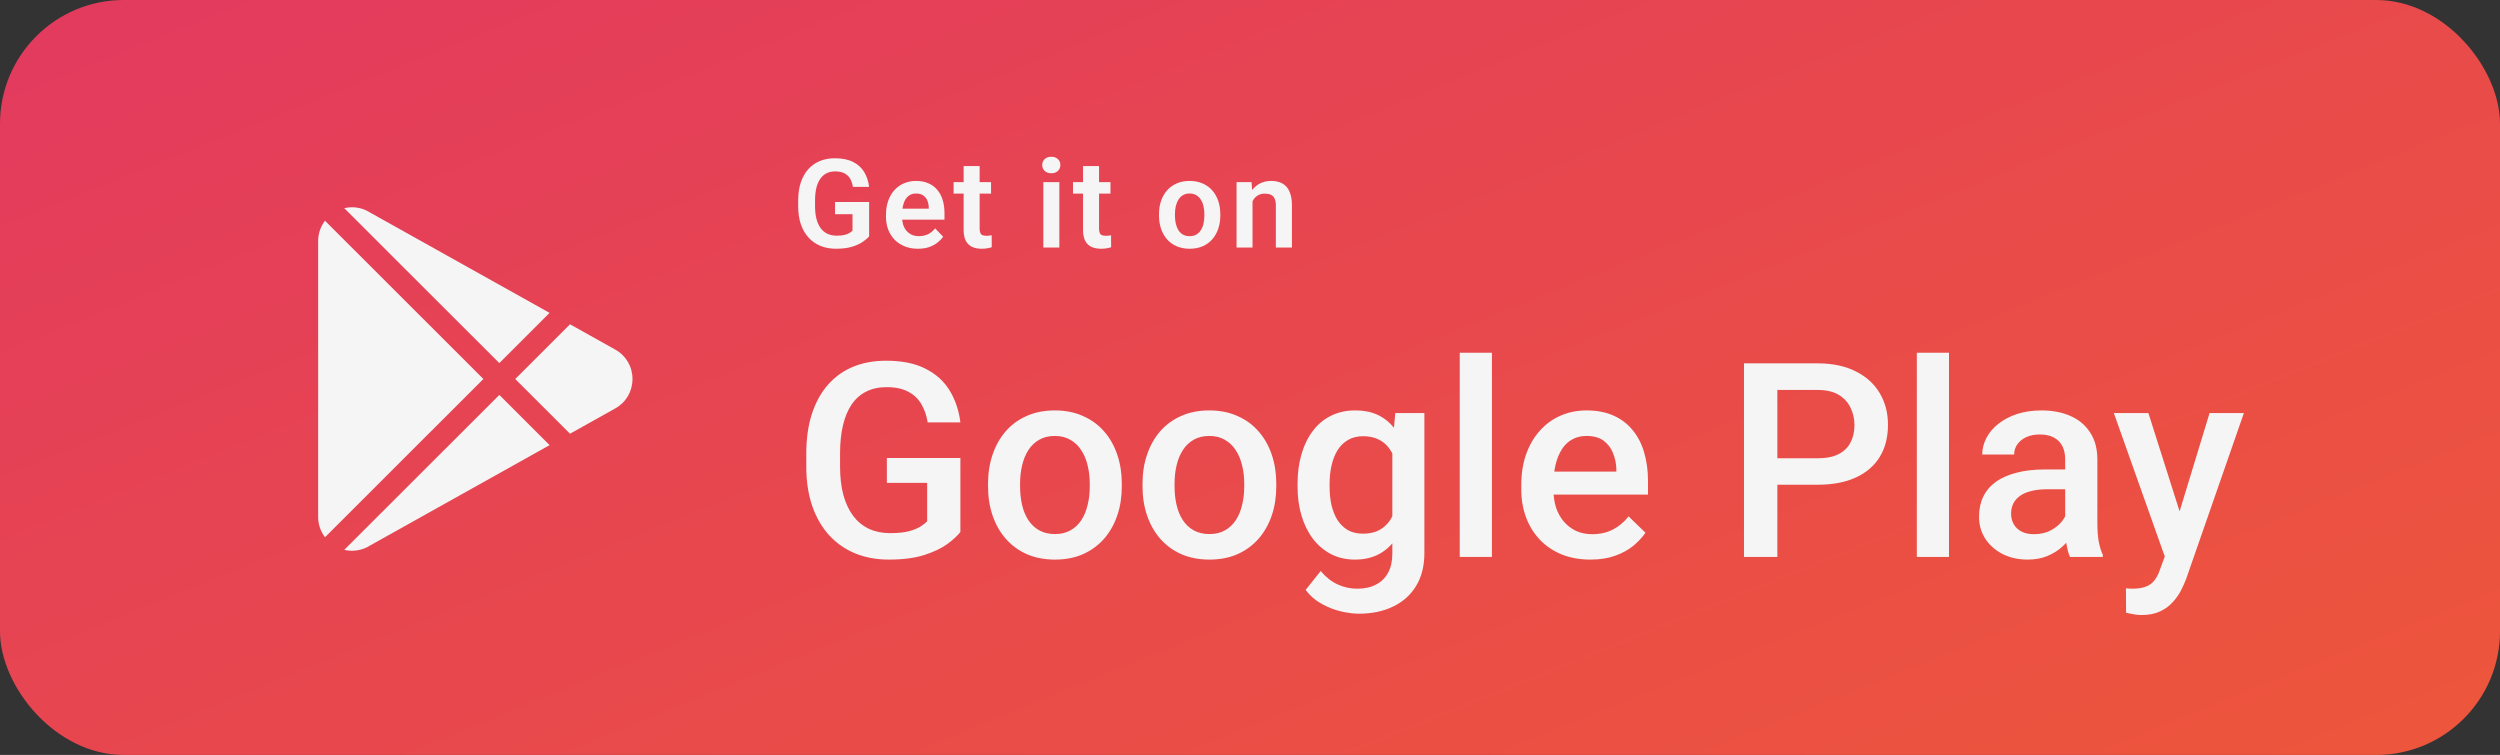 <svg width="202" height="61" viewBox="0 0 202 61" fill="none" xmlns="http://www.w3.org/2000/svg">
<rect x="0" y="0" width="202" height="61" fill="#333333" stroke="none"/>
<rect width="202" height="61" rx="10" fill="url(#paint0_linear_1_8065)"/>
<path d="M77.6 37.008V42.98C77.378 43.274 77.03 43.596 76.558 43.947C76.092 44.291 75.473 44.588 74.699 44.839C73.926 45.09 72.963 45.215 71.81 45.215C70.829 45.215 69.93 45.05 69.113 44.721C68.297 44.384 67.591 43.894 66.997 43.249C66.41 42.605 65.955 41.82 65.633 40.897C65.311 39.965 65.149 38.906 65.149 37.717V36.632C65.149 35.45 65.296 34.398 65.59 33.474C65.891 32.543 66.32 31.755 66.879 31.11C67.438 30.466 68.111 29.979 68.898 29.649C69.693 29.313 70.592 29.145 71.595 29.145C72.877 29.145 73.936 29.359 74.774 29.789C75.62 30.212 76.271 30.799 76.73 31.551C77.188 32.303 77.478 33.162 77.6 34.129H74.957C74.871 33.585 74.703 33.098 74.452 32.668C74.209 32.238 73.858 31.902 73.399 31.658C72.948 31.408 72.361 31.282 71.638 31.282C71.015 31.282 70.467 31.4 69.994 31.637C69.522 31.873 69.128 32.22 68.812 32.679C68.505 33.137 68.272 33.696 68.114 34.355C67.957 35.013 67.878 35.765 67.878 36.61V37.717C67.878 38.576 67.967 39.339 68.147 40.005C68.333 40.671 68.598 41.233 68.941 41.691C69.292 42.15 69.718 42.497 70.22 42.733C70.721 42.963 71.287 43.077 71.917 43.077C72.533 43.077 73.038 43.027 73.432 42.927C73.826 42.819 74.137 42.694 74.366 42.551C74.603 42.4 74.785 42.257 74.914 42.121V39.017H71.659V37.008H77.6ZM79.834 39.317V39.07C79.834 38.232 79.956 37.455 80.199 36.739C80.443 36.016 80.794 35.389 81.252 34.859C81.717 34.322 82.283 33.907 82.949 33.613C83.622 33.312 84.382 33.162 85.227 33.162C86.079 33.162 86.838 33.312 87.504 33.613C88.177 33.907 88.746 34.322 89.212 34.859C89.677 35.389 90.032 36.016 90.275 36.739C90.519 37.455 90.641 38.232 90.641 39.07V39.317C90.641 40.155 90.519 40.932 90.275 41.648C90.032 42.365 89.677 42.991 89.212 43.528C88.746 44.058 88.181 44.474 87.515 44.774C86.849 45.068 86.093 45.215 85.248 45.215C84.396 45.215 83.633 45.068 82.96 44.774C82.294 44.474 81.728 44.058 81.263 43.528C80.797 42.991 80.443 42.365 80.199 41.648C79.956 40.932 79.834 40.155 79.834 39.317ZM82.423 39.07V39.317C82.423 39.84 82.477 40.334 82.584 40.8C82.691 41.265 82.86 41.673 83.089 42.024C83.318 42.375 83.612 42.651 83.97 42.852C84.328 43.052 84.754 43.152 85.248 43.152C85.728 43.152 86.143 43.052 86.494 42.852C86.852 42.651 87.146 42.375 87.375 42.024C87.604 41.673 87.772 41.265 87.88 40.8C87.995 40.334 88.052 39.84 88.052 39.317V39.07C88.052 38.555 87.995 38.068 87.88 37.609C87.772 37.144 87.601 36.732 87.364 36.374C87.135 36.016 86.841 35.737 86.483 35.536C86.132 35.328 85.713 35.225 85.227 35.225C84.74 35.225 84.317 35.328 83.959 35.536C83.608 35.737 83.318 36.016 83.089 36.374C82.86 36.732 82.691 37.144 82.584 37.609C82.477 38.068 82.423 38.555 82.423 39.07ZM92.316 39.317V39.07C92.316 38.232 92.438 37.455 92.682 36.739C92.925 36.016 93.276 35.389 93.734 34.859C94.2 34.322 94.766 33.907 95.432 33.613C96.105 33.312 96.864 33.162 97.709 33.162C98.561 33.162 99.32 33.312 99.986 33.613C100.66 33.907 101.229 34.322 101.694 34.859C102.16 35.389 102.514 36.016 102.758 36.739C103.001 37.455 103.123 38.232 103.123 39.07V39.317C103.123 40.155 103.001 40.932 102.758 41.648C102.514 42.365 102.16 42.991 101.694 43.528C101.229 44.058 100.663 44.474 99.997 44.774C99.331 45.068 98.576 45.215 97.731 45.215C96.878 45.215 96.116 45.068 95.442 44.774C94.776 44.474 94.211 44.058 93.745 43.528C93.28 42.991 92.925 42.365 92.682 41.648C92.438 40.932 92.316 40.155 92.316 39.317ZM94.905 39.07V39.317C94.905 39.84 94.959 40.334 95.066 40.8C95.174 41.265 95.342 41.673 95.571 42.024C95.8 42.375 96.094 42.651 96.452 42.852C96.81 43.052 97.236 43.152 97.731 43.152C98.21 43.152 98.626 43.052 98.977 42.852C99.335 42.651 99.628 42.375 99.857 42.024C100.087 41.673 100.255 41.265 100.362 40.8C100.477 40.334 100.534 39.84 100.534 39.317V39.07C100.534 38.555 100.477 38.068 100.362 37.609C100.255 37.144 100.083 36.732 99.847 36.374C99.618 36.016 99.324 35.737 98.966 35.536C98.615 35.328 98.196 35.225 97.709 35.225C97.222 35.225 96.799 35.328 96.441 35.536C96.091 35.737 95.8 36.016 95.571 36.374C95.342 36.732 95.174 37.144 95.066 37.609C94.959 38.068 94.905 38.555 94.905 39.07ZM112.737 33.377H115.09V44.678C115.09 45.723 114.868 46.611 114.424 47.342C113.98 48.072 113.36 48.627 112.565 49.007C111.771 49.394 110.85 49.587 109.805 49.587C109.361 49.587 108.867 49.523 108.322 49.394C107.785 49.265 107.262 49.057 106.754 48.77C106.253 48.491 105.834 48.122 105.497 47.664L106.711 46.139C107.126 46.633 107.585 46.995 108.086 47.224C108.587 47.453 109.114 47.567 109.665 47.567C110.259 47.567 110.764 47.456 111.18 47.234C111.602 47.02 111.928 46.701 112.157 46.278C112.386 45.856 112.501 45.34 112.501 44.731V36.009L112.737 33.377ZM104.842 39.317V39.092C104.842 38.211 104.949 37.409 105.164 36.685C105.379 35.955 105.687 35.328 106.088 34.806C106.489 34.276 106.976 33.871 107.549 33.592C108.122 33.305 108.77 33.162 109.493 33.162C110.245 33.162 110.886 33.298 111.416 33.57C111.953 33.842 112.401 34.233 112.759 34.741C113.117 35.242 113.396 35.844 113.597 36.546C113.804 37.241 113.958 38.014 114.059 38.866V39.586C113.965 40.417 113.808 41.176 113.586 41.863C113.364 42.551 113.07 43.145 112.705 43.647C112.34 44.148 111.889 44.535 111.352 44.807C110.822 45.079 110.195 45.215 109.472 45.215C108.763 45.215 108.122 45.068 107.549 44.774C106.983 44.481 106.496 44.069 106.088 43.539C105.687 43.009 105.379 42.386 105.164 41.67C104.949 40.947 104.842 40.162 104.842 39.317ZM107.431 39.092V39.317C107.431 39.847 107.481 40.342 107.581 40.8C107.688 41.258 107.85 41.663 108.064 42.014C108.286 42.357 108.566 42.63 108.902 42.83C109.246 43.023 109.651 43.12 110.116 43.12C110.725 43.12 111.223 42.991 111.609 42.733C112.003 42.476 112.304 42.128 112.512 41.691C112.727 41.247 112.877 40.753 112.963 40.209V38.265C112.92 37.842 112.83 37.448 112.694 37.083C112.565 36.718 112.39 36.399 112.168 36.127C111.946 35.848 111.667 35.633 111.33 35.482C110.993 35.325 110.596 35.246 110.138 35.246C109.672 35.246 109.268 35.346 108.924 35.547C108.58 35.747 108.297 36.023 108.075 36.374C107.86 36.725 107.699 37.133 107.592 37.599C107.484 38.064 107.431 38.562 107.431 39.092ZM120.547 28.5V45H117.947V28.5H120.547ZM128.507 45.215C127.647 45.215 126.87 45.075 126.176 44.796C125.488 44.509 124.901 44.112 124.414 43.603C123.934 43.095 123.565 42.497 123.308 41.81C123.05 41.122 122.921 40.381 122.921 39.586V39.156C122.921 38.247 123.053 37.423 123.318 36.685C123.583 35.948 123.952 35.318 124.425 34.795C124.897 34.265 125.456 33.86 126.101 33.581C126.745 33.302 127.443 33.162 128.195 33.162C129.026 33.162 129.753 33.302 130.376 33.581C130.999 33.86 131.515 34.254 131.923 34.763C132.338 35.264 132.646 35.862 132.847 36.557C133.054 37.251 133.158 38.018 133.158 38.855V39.962H124.178V38.103H130.602V37.899C130.587 37.434 130.494 36.997 130.322 36.589C130.158 36.181 129.903 35.851 129.56 35.601C129.216 35.35 128.757 35.225 128.185 35.225C127.755 35.225 127.372 35.318 127.035 35.504C126.706 35.683 126.43 35.944 126.208 36.288C125.986 36.632 125.814 37.047 125.692 37.534C125.578 38.014 125.521 38.555 125.521 39.156V39.586C125.521 40.094 125.589 40.567 125.725 41.004C125.868 41.434 126.076 41.81 126.348 42.132C126.62 42.454 126.949 42.708 127.336 42.895C127.723 43.074 128.163 43.163 128.657 43.163C129.28 43.163 129.835 43.038 130.322 42.787C130.809 42.536 131.232 42.182 131.59 41.724L132.954 43.045C132.703 43.41 132.378 43.761 131.977 44.098C131.576 44.427 131.085 44.696 130.505 44.903C129.932 45.111 129.266 45.215 128.507 45.215ZM146.854 39.167H142.783V37.029H146.854C147.563 37.029 148.136 36.915 148.573 36.685C149.01 36.456 149.329 36.141 149.529 35.74C149.737 35.332 149.841 34.867 149.841 34.344C149.841 33.85 149.737 33.388 149.529 32.958C149.329 32.521 149.01 32.17 148.573 31.905C148.136 31.64 147.563 31.508 146.854 31.508H143.61V45H140.914V29.359H146.854C148.065 29.359 149.092 29.574 149.938 30.004C150.79 30.426 151.438 31.014 151.882 31.766C152.326 32.51 152.548 33.363 152.548 34.322C152.548 35.332 152.326 36.199 151.882 36.922C151.438 37.645 150.79 38.2 149.938 38.587C149.092 38.974 148.065 39.167 146.854 39.167ZM157.479 28.5V45H154.879V28.5H157.479ZM166.867 42.669V37.126C166.867 36.711 166.792 36.352 166.642 36.052C166.491 35.751 166.262 35.518 165.954 35.353C165.653 35.189 165.274 35.106 164.815 35.106C164.393 35.106 164.028 35.178 163.72 35.321C163.412 35.465 163.172 35.658 163 35.901C162.828 36.145 162.742 36.421 162.742 36.728H160.164C160.164 36.27 160.275 35.826 160.497 35.397C160.719 34.967 161.041 34.584 161.464 34.247C161.886 33.91 162.391 33.645 162.979 33.452C163.566 33.259 164.225 33.162 164.955 33.162C165.829 33.162 166.602 33.309 167.275 33.602C167.956 33.896 168.489 34.34 168.876 34.935C169.27 35.522 169.467 36.259 169.467 37.148V42.315C169.467 42.844 169.503 43.321 169.574 43.743C169.653 44.158 169.764 44.52 169.907 44.828V45H167.254C167.132 44.721 167.035 44.366 166.964 43.937C166.899 43.5 166.867 43.077 166.867 42.669ZM167.243 37.932L167.265 39.532H165.406C164.926 39.532 164.504 39.579 164.139 39.672C163.773 39.758 163.469 39.887 163.226 40.059C162.982 40.23 162.799 40.438 162.678 40.682C162.556 40.925 162.495 41.201 162.495 41.509C162.495 41.817 162.567 42.1 162.71 42.357C162.853 42.608 163.061 42.805 163.333 42.948C163.612 43.092 163.949 43.163 164.343 43.163C164.873 43.163 165.335 43.056 165.729 42.841C166.13 42.619 166.445 42.35 166.674 42.035C166.903 41.713 167.025 41.408 167.039 41.122L167.877 42.272C167.791 42.565 167.644 42.88 167.437 43.217C167.229 43.553 166.957 43.876 166.62 44.184C166.291 44.484 165.893 44.731 165.428 44.925C164.969 45.118 164.439 45.215 163.838 45.215C163.079 45.215 162.402 45.065 161.808 44.764C161.213 44.456 160.748 44.044 160.411 43.528C160.075 43.005 159.906 42.415 159.906 41.756C159.906 41.14 160.021 40.596 160.25 40.123C160.486 39.643 160.83 39.242 161.281 38.92C161.74 38.598 162.298 38.354 162.957 38.19C163.616 38.018 164.368 37.932 165.213 37.932H167.243ZM175.375 43.732L178.533 33.377H181.305L176.643 46.773C176.535 47.059 176.396 47.37 176.224 47.707C176.052 48.044 175.826 48.362 175.547 48.663C175.275 48.971 174.935 49.218 174.526 49.404C174.118 49.598 173.624 49.694 173.044 49.694C172.815 49.694 172.593 49.673 172.378 49.63C172.17 49.594 171.973 49.555 171.787 49.512L171.776 47.535C171.848 47.542 171.934 47.55 172.034 47.557C172.142 47.564 172.228 47.567 172.292 47.567C172.722 47.567 173.08 47.514 173.366 47.406C173.653 47.306 173.885 47.141 174.064 46.912C174.251 46.683 174.408 46.375 174.537 45.988L175.375 43.732ZM173.592 33.377L176.353 42.078L176.814 44.807L175.021 45.269L170.799 33.377H173.592Z" fill="#F5F5F5"/>
<path d="M70.226 16.323V19.092C70.121 19.225 69.957 19.37 69.732 19.526C69.511 19.683 69.221 19.818 68.863 19.932C68.505 20.042 68.066 20.098 67.545 20.098C67.092 20.098 66.679 20.023 66.305 19.873C65.93 19.72 65.608 19.497 65.338 19.204C65.068 18.911 64.859 18.553 64.713 18.13C64.566 17.707 64.493 17.223 64.493 16.68V16.211C64.493 15.667 64.561 15.184 64.698 14.761C64.838 14.338 65.037 13.979 65.294 13.687C65.554 13.394 65.865 13.171 66.227 13.018C66.591 12.865 66.998 12.788 67.447 12.788C68.049 12.788 68.544 12.887 68.932 13.086C69.322 13.284 69.622 13.558 69.83 13.906C70.038 14.251 70.169 14.648 70.221 15.098H68.912C68.876 14.85 68.805 14.634 68.697 14.448C68.59 14.259 68.437 14.113 68.238 14.009C68.043 13.901 67.789 13.848 67.477 13.848C67.213 13.848 66.98 13.9 66.778 14.004C66.576 14.108 66.407 14.259 66.27 14.458C66.134 14.657 66.03 14.902 65.958 15.195C65.89 15.488 65.856 15.824 65.856 16.201V16.68C65.856 17.061 65.894 17.399 65.973 17.695C66.051 17.988 66.163 18.236 66.31 18.438C66.459 18.636 66.643 18.787 66.861 18.892C67.083 18.992 67.333 19.043 67.613 19.043C67.867 19.043 68.077 19.022 68.243 18.98C68.412 18.934 68.547 18.88 68.648 18.818C68.749 18.756 68.828 18.696 68.883 18.638V17.305H67.472V16.323H70.226ZM74.171 20.098C73.77 20.098 73.41 20.033 73.091 19.902C72.772 19.772 72.501 19.591 72.276 19.36C72.055 19.126 71.884 18.854 71.763 18.545C71.646 18.232 71.588 17.897 71.588 17.539V17.344C71.588 16.937 71.646 16.567 71.763 16.235C71.88 15.9 72.046 15.612 72.261 15.371C72.476 15.13 72.733 14.945 73.033 14.815C73.332 14.684 73.663 14.619 74.024 14.619C74.398 14.619 74.729 14.683 75.015 14.81C75.302 14.933 75.541 15.109 75.733 15.337C75.925 15.565 76.07 15.838 76.168 16.157C76.265 16.473 76.314 16.823 76.314 17.207V17.749H72.173V16.86H75.044V16.763C75.038 16.558 74.999 16.37 74.927 16.201C74.856 16.029 74.745 15.892 74.595 15.791C74.446 15.687 74.252 15.635 74.014 15.635C73.822 15.635 73.655 15.677 73.511 15.762C73.371 15.843 73.254 15.96 73.16 16.113C73.069 16.263 73 16.442 72.955 16.65C72.909 16.859 72.886 17.09 72.886 17.344V17.539C72.886 17.76 72.916 17.965 72.974 18.154C73.036 18.343 73.126 18.508 73.243 18.648C73.363 18.784 73.506 18.892 73.672 18.97C73.842 19.045 74.034 19.082 74.249 19.082C74.519 19.082 74.763 19.03 74.981 18.926C75.202 18.818 75.394 18.66 75.557 18.452L76.207 19.126C76.096 19.289 75.946 19.445 75.757 19.595C75.572 19.744 75.347 19.866 75.084 19.961C74.82 20.052 74.516 20.098 74.171 20.098ZM80.078 14.717V15.645H77.051V14.717H80.078ZM77.862 13.418H79.156V18.477C79.156 18.633 79.177 18.753 79.219 18.838C79.261 18.922 79.325 18.98 79.409 19.009C79.494 19.038 79.595 19.053 79.712 19.053C79.797 19.053 79.875 19.048 79.947 19.038C80.018 19.028 80.078 19.019 80.127 19.009L80.132 19.976C80.025 20.011 79.903 20.041 79.766 20.064C79.632 20.086 79.481 20.098 79.312 20.098C79.022 20.098 78.768 20.049 78.55 19.951C78.332 19.85 78.163 19.689 78.042 19.468C77.922 19.243 77.862 18.947 77.862 18.579V13.418ZM85.595 14.717V20H84.301V14.717H85.595ZM84.213 13.335C84.213 13.143 84.278 12.983 84.409 12.856C84.542 12.729 84.721 12.666 84.946 12.666C85.17 12.666 85.348 12.729 85.478 12.856C85.611 12.983 85.678 13.143 85.678 13.335C85.678 13.524 85.611 13.682 85.478 13.809C85.348 13.935 85.17 13.999 84.946 13.999C84.721 13.999 84.542 13.935 84.409 13.809C84.278 13.682 84.213 13.524 84.213 13.335ZM89.726 14.717V15.645H86.698V14.717H89.726ZM87.509 13.418H88.803V18.477C88.803 18.633 88.824 18.753 88.866 18.838C88.909 18.922 88.972 18.98 89.057 19.009C89.141 19.038 89.242 19.053 89.359 19.053C89.444 19.053 89.522 19.048 89.594 19.038C89.665 19.028 89.726 19.019 89.774 19.009L89.779 19.976C89.672 20.011 89.55 20.041 89.413 20.064C89.28 20.086 89.128 20.098 88.959 20.098C88.669 20.098 88.415 20.049 88.197 19.951C87.979 19.85 87.81 19.689 87.689 19.468C87.569 19.243 87.509 18.947 87.509 18.579V13.418ZM93.646 17.412V17.31C93.646 16.922 93.701 16.566 93.812 16.24C93.922 15.912 94.084 15.627 94.295 15.386C94.507 15.145 94.766 14.958 95.072 14.824C95.377 14.688 95.726 14.619 96.116 14.619C96.513 14.619 96.865 14.688 97.171 14.824C97.48 14.958 97.741 15.145 97.952 15.386C98.164 15.627 98.325 15.912 98.436 16.24C98.546 16.566 98.602 16.922 98.602 17.31V17.412C98.602 17.796 98.546 18.153 98.436 18.481C98.325 18.807 98.164 19.092 97.952 19.336C97.741 19.577 97.482 19.764 97.176 19.898C96.87 20.031 96.52 20.098 96.126 20.098C95.736 20.098 95.386 20.031 95.076 19.898C94.767 19.764 94.507 19.577 94.295 19.336C94.084 19.092 93.922 18.807 93.812 18.481C93.701 18.153 93.646 17.796 93.646 17.412ZM94.935 17.31V17.412C94.935 17.643 94.958 17.86 95.003 18.061C95.049 18.263 95.119 18.441 95.213 18.594C95.308 18.747 95.43 18.867 95.579 18.955C95.732 19.04 95.915 19.082 96.126 19.082C96.335 19.082 96.513 19.04 96.663 18.955C96.813 18.867 96.935 18.747 97.029 18.594C97.127 18.441 97.199 18.263 97.244 18.061C97.29 17.86 97.313 17.643 97.313 17.412V17.31C97.313 17.082 97.29 16.869 97.244 16.67C97.199 16.468 97.127 16.291 97.029 16.138C96.935 15.981 96.811 15.859 96.658 15.771C96.509 15.68 96.328 15.635 96.116 15.635C95.908 15.635 95.729 15.68 95.579 15.771C95.43 15.859 95.308 15.981 95.213 16.138C95.119 16.291 95.049 16.468 95.003 16.67C94.958 16.869 94.935 17.082 94.935 17.31ZM101.204 15.845V20H99.915V14.717H101.126L101.204 15.845ZM100.999 17.168H100.618C100.621 16.784 100.673 16.436 100.774 16.123C100.875 15.81 101.017 15.542 101.199 15.317C101.385 15.093 101.604 14.92 101.858 14.8C102.112 14.679 102.395 14.619 102.708 14.619C102.962 14.619 103.191 14.655 103.396 14.727C103.601 14.798 103.777 14.912 103.924 15.068C104.073 15.225 104.187 15.43 104.265 15.684C104.347 15.934 104.388 16.244 104.388 16.611V20H103.089V16.602C103.089 16.361 103.053 16.17 102.981 16.03C102.913 15.89 102.812 15.791 102.679 15.732C102.548 15.674 102.387 15.645 102.195 15.645C101.997 15.645 101.822 15.685 101.673 15.767C101.526 15.845 101.402 15.954 101.302 16.094C101.204 16.234 101.129 16.395 101.077 16.577C101.025 16.759 100.999 16.956 100.999 17.168Z" fill="#F5F5F5"/>
<path d="M29.92 44.065C29.287 44.474 28.527 44.597 27.814 44.429L40.346 31.91L44.407 35.967L29.92 44.065Z" fill="#F5F5F5"/>
<path d="M26.258 43.41C25.908 42.945 25.707 42.375 25.707 41.772V19.473C25.707 18.87 25.908 18.3 26.258 17.836L39.058 30.623L26.258 43.41Z" fill="#F5F5F5"/>
<path d="M49.707 33.004L46.057 35.044L41.632 30.624L46.057 26.203L49.708 28.244C50.583 28.733 51.105 29.623 51.105 30.624C51.105 31.625 50.583 32.514 49.707 33.004Z" fill="#F5F5F5"/>
<path d="M40.345 29.338L27.814 16.82C28.019 16.772 28.228 16.746 28.437 16.746C28.954 16.746 29.469 16.893 29.919 17.184L44.406 25.281L40.345 29.338Z" fill="#F5F5F5"/>
<defs>
<linearGradient id="paint0_linear_1_8065" x1="-118.036" y1="-48.106" x2="15.247" y2="283.143" gradientUnits="userSpaceOnUse">
<stop stop-color="#DB2777"/>
<stop offset="1" stop-color="#F97316"/>
</linearGradient>
</defs>
</svg>
